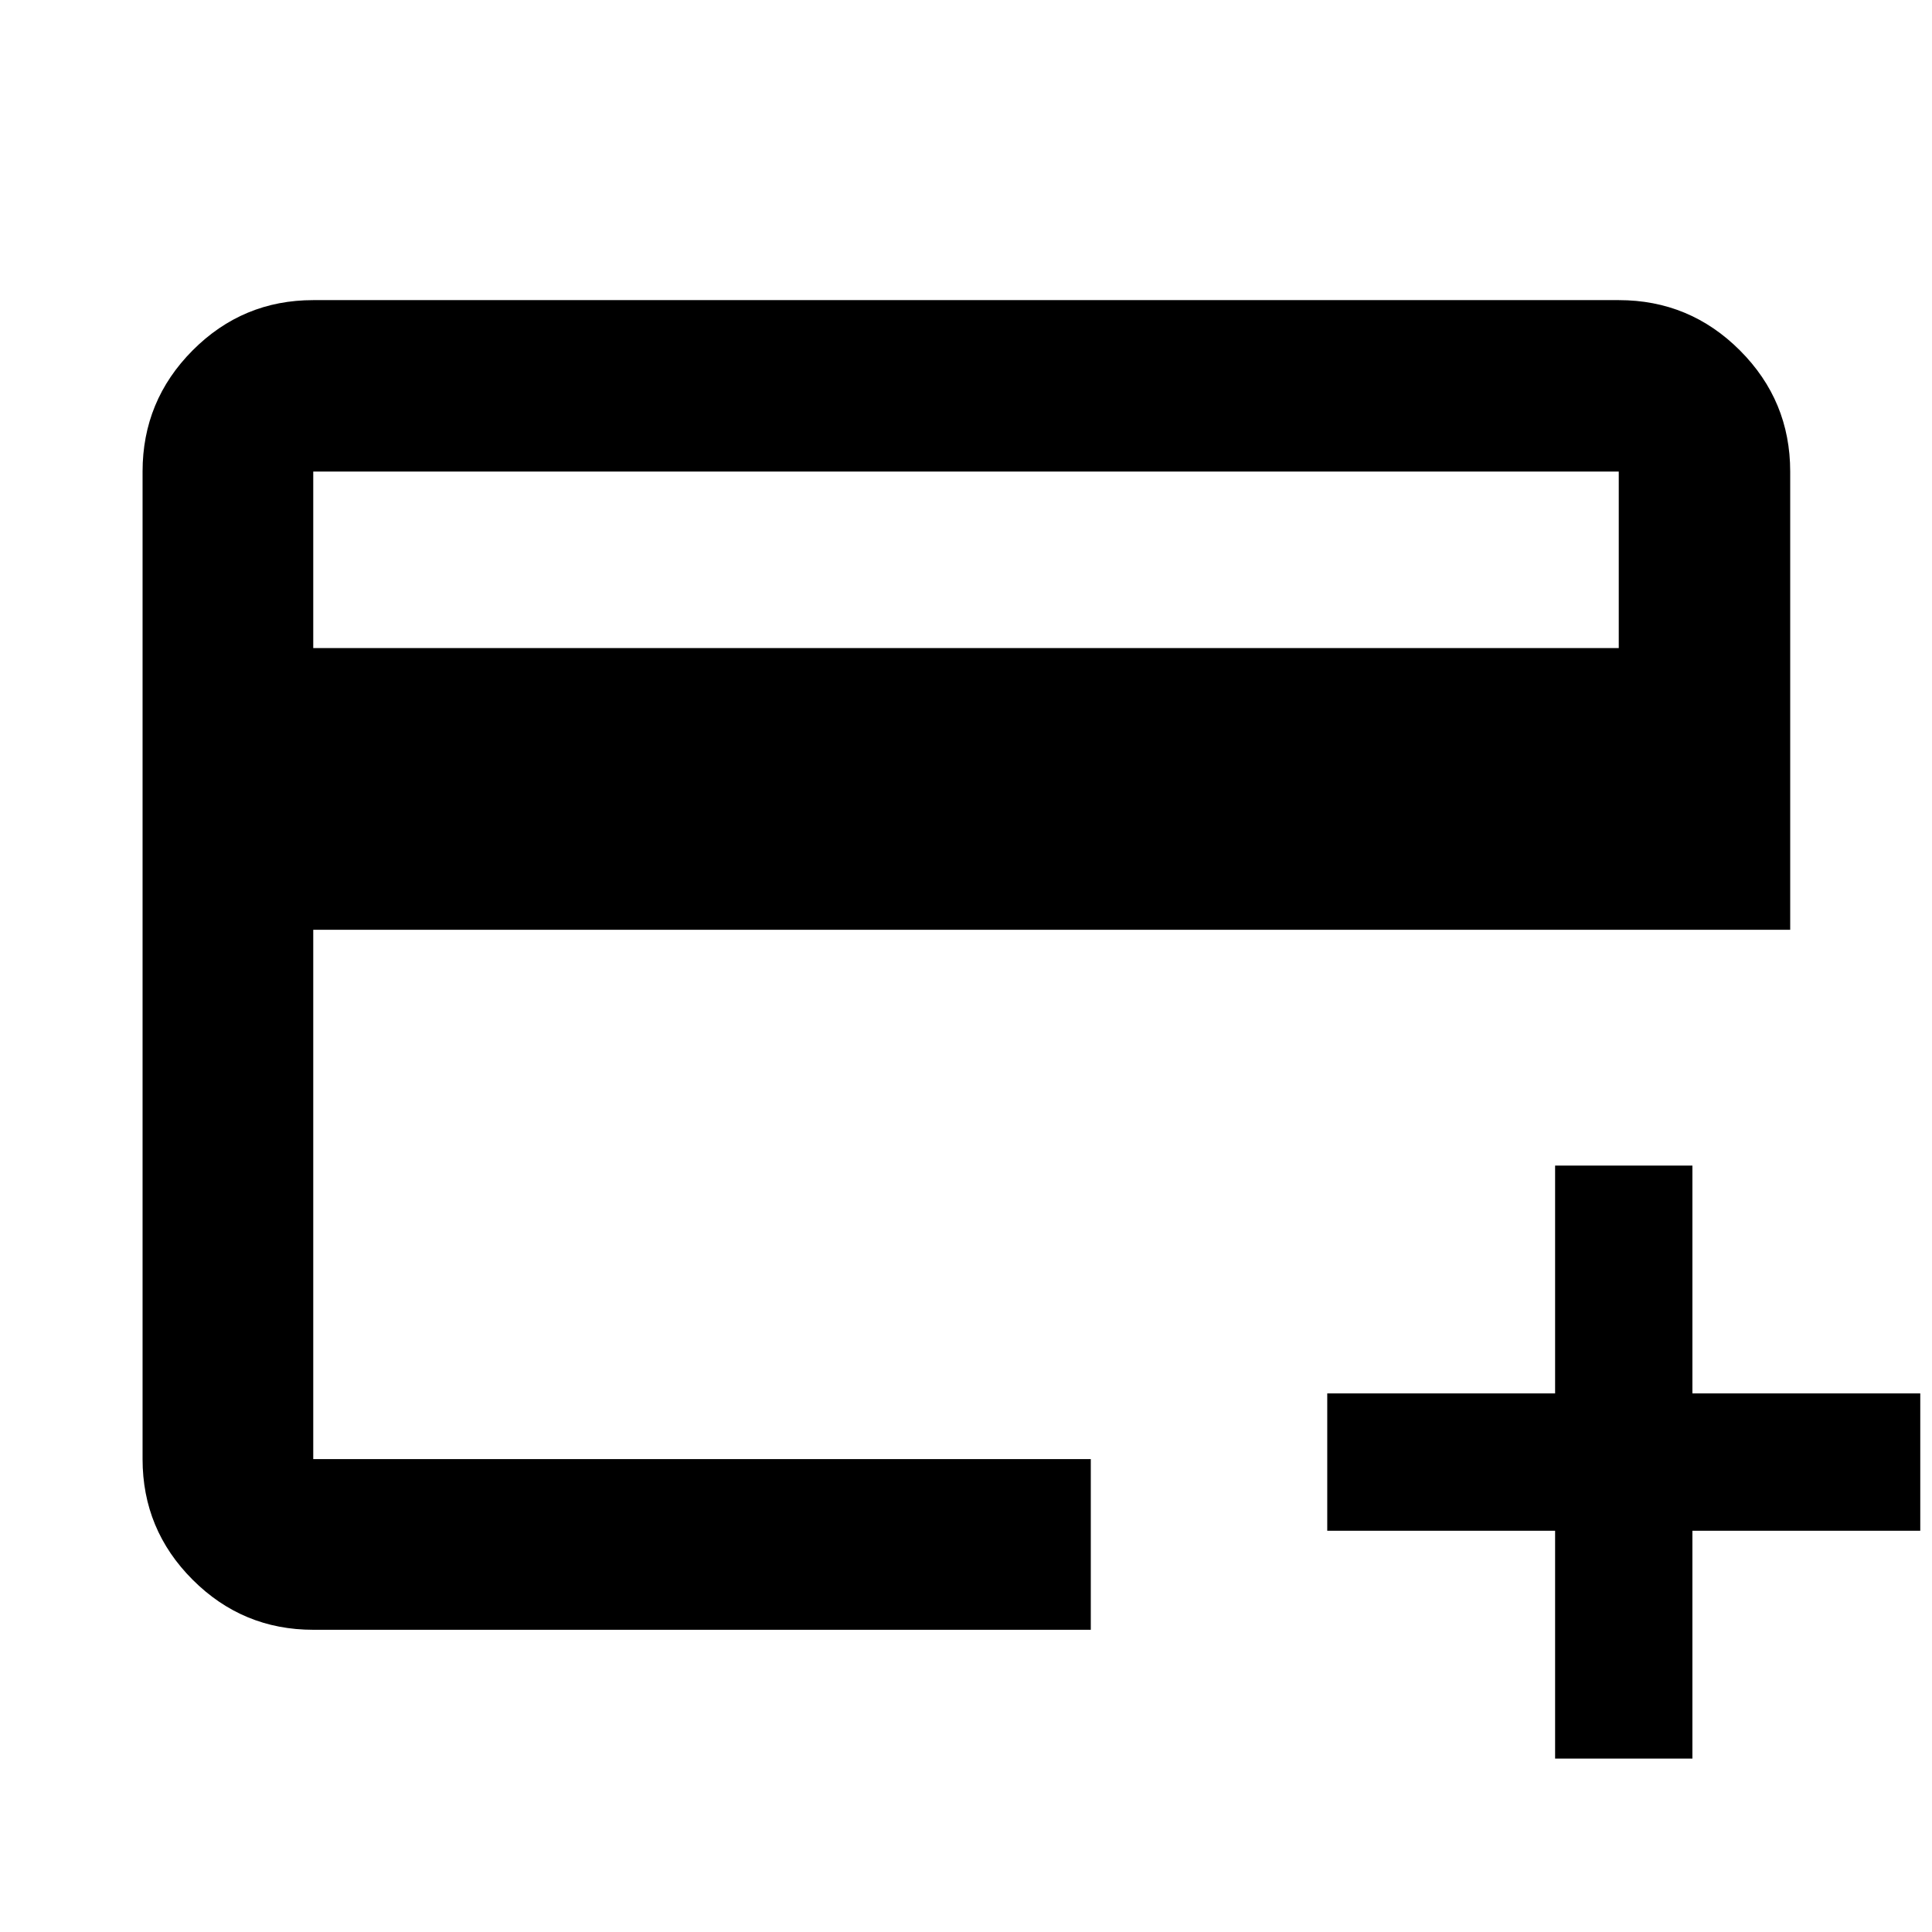 <svg xmlns="http://www.w3.org/2000/svg" height="40" viewBox="0 -960 960 960" width="40"><path d="M155.65-150.17q-35.06 0-59.94-24.88-24.87-24.87-24.87-59.94v-490.69q0-35.22 24.87-60.21 24.88-24.98 59.94-24.98h648.7q35.22 0 60.2 24.98 24.99 24.99 24.99 60.21v227.69H155.65v263h386.36v84.82H155.65Zm0-487.82h648.7v-87.69h-648.7v87.69ZM772.72-86.17v-113.21H659.5v-68.24h113.22v-113.21h68.23v113.21h113.22v68.24H840.95v113.21h-68.23ZM155.65-234.99v-490.69 490.69Z"/></svg>